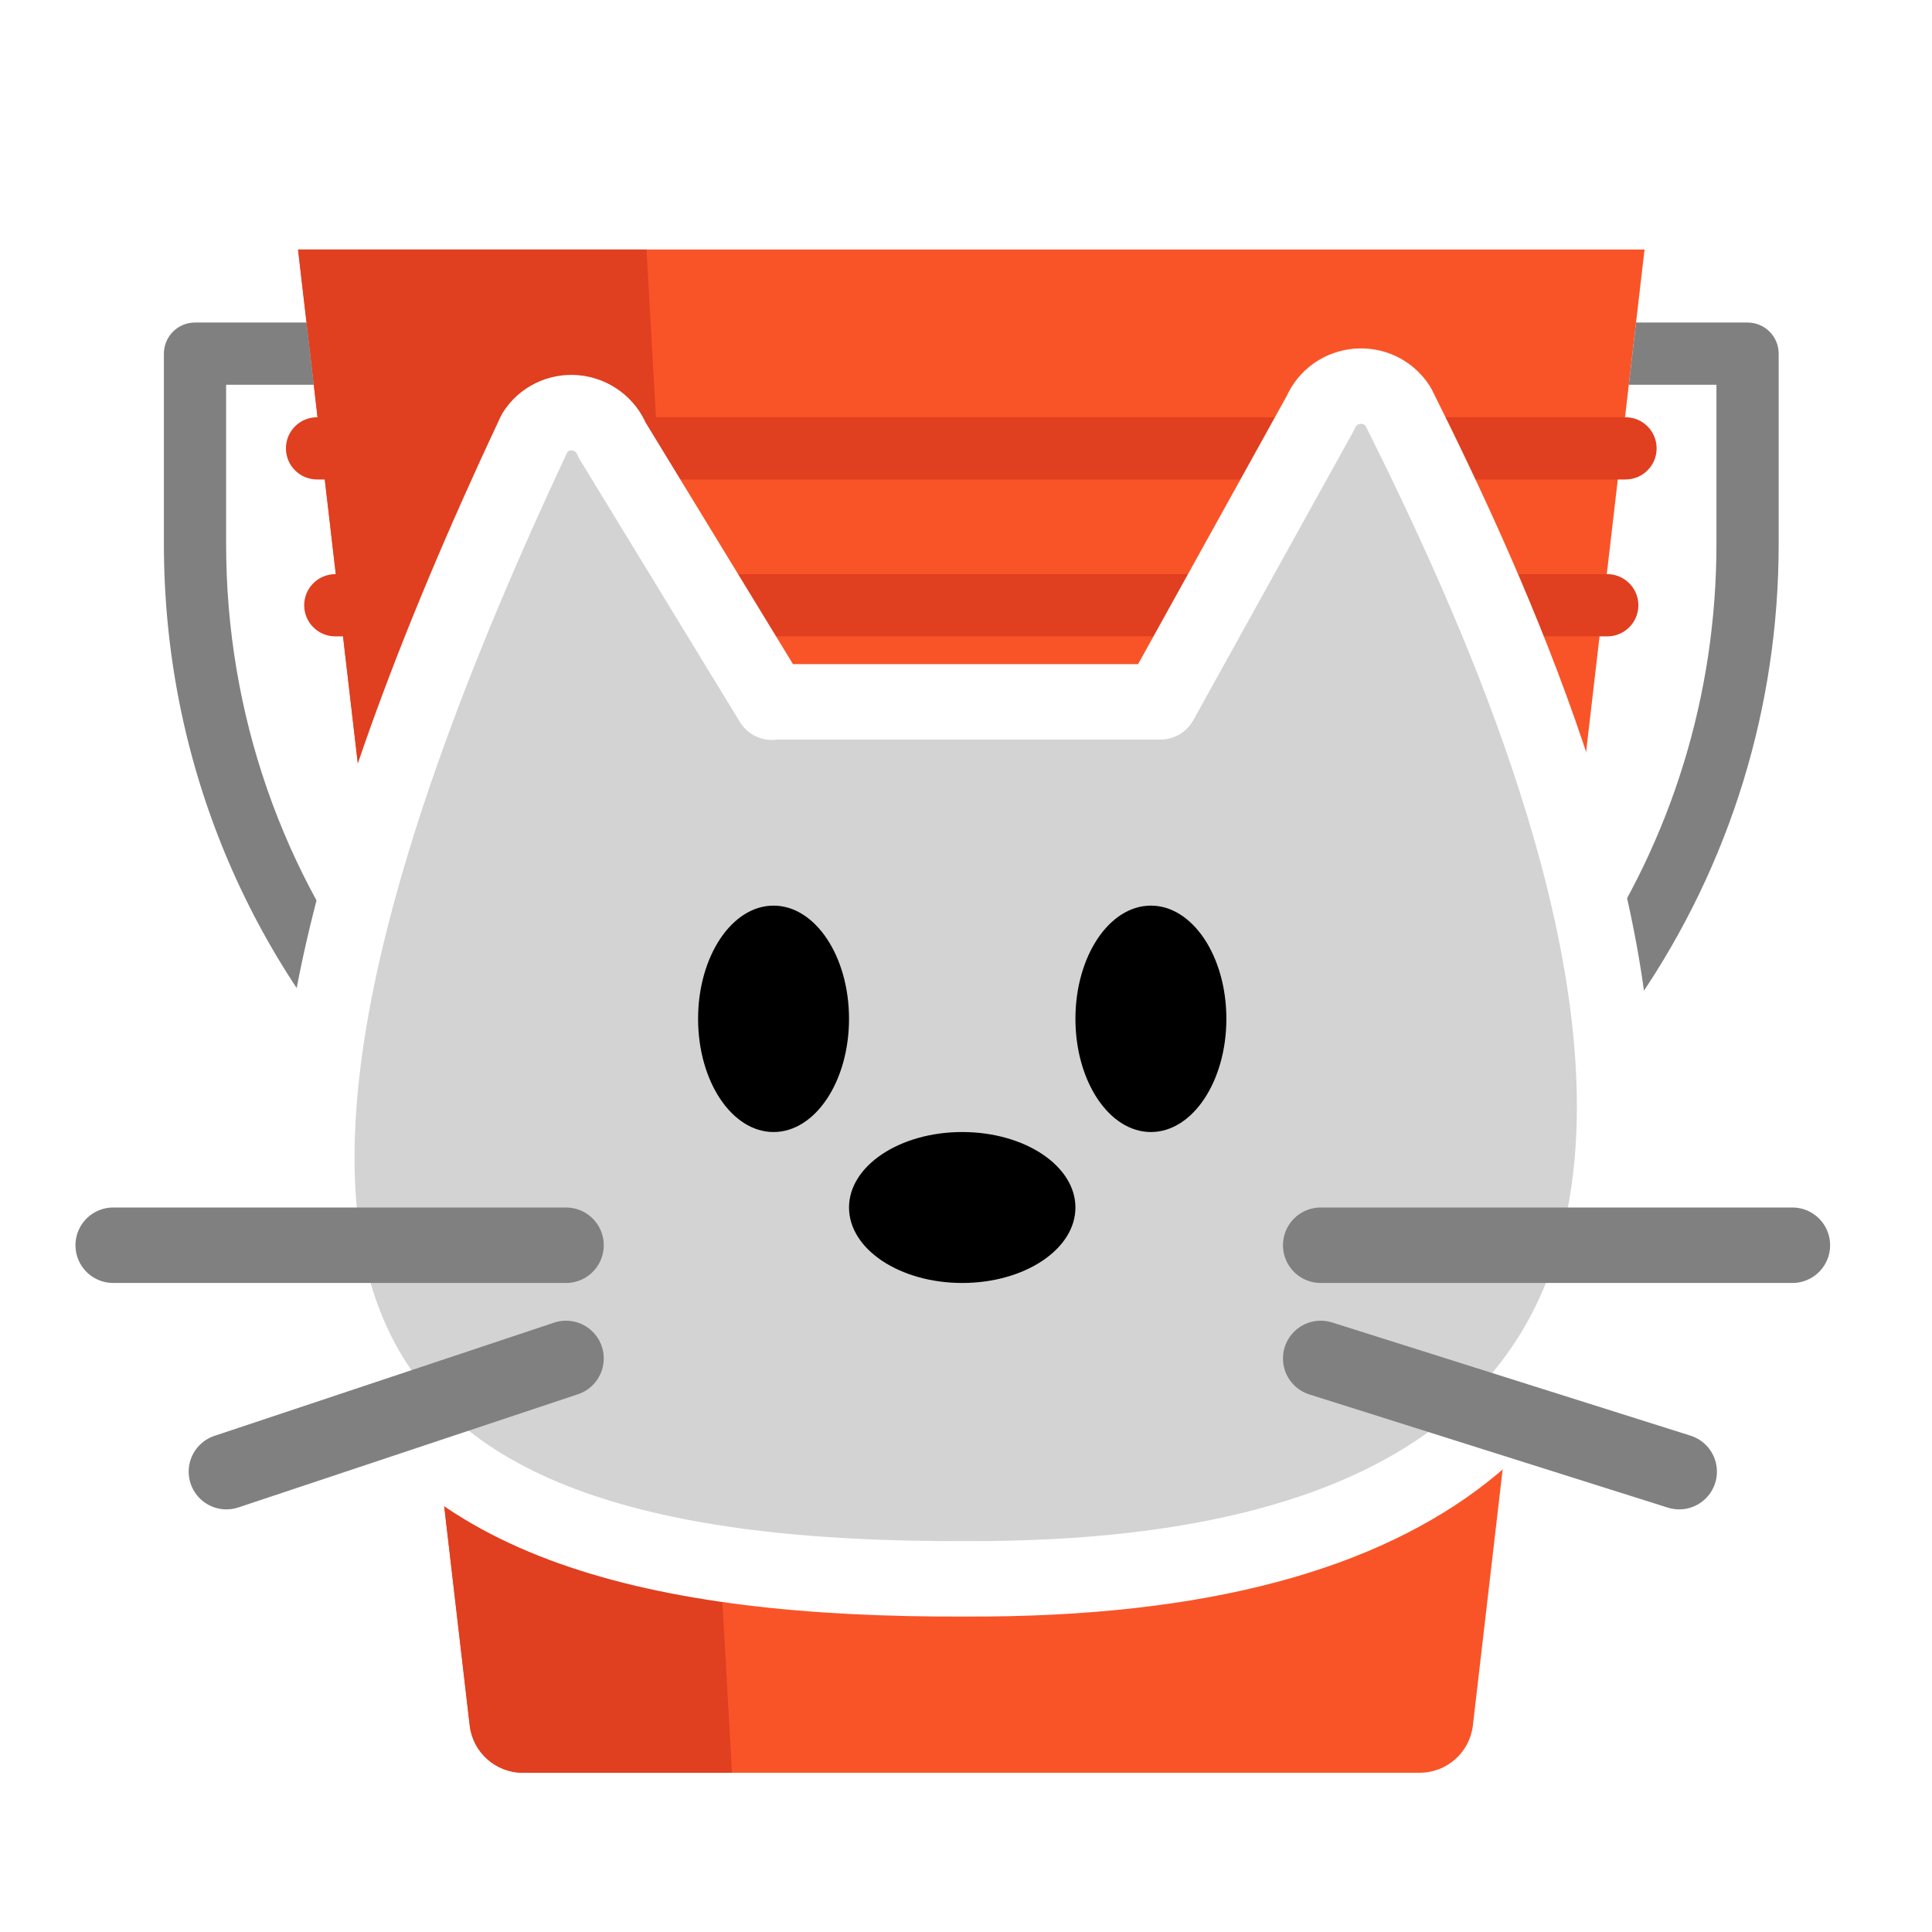 <svg xmlns="http://www.w3.org/2000/svg" viewBox="0 0 512 512">
	<defs>
		<style>
			#kitty #head {
				stroke: white;
				stroke-width: 20;
				stroke-linecap: round;
				stroke-linejoin: round;
				fill: lightgrey;
			}

			#kitty #mouth, 
			#kitty #whiskers {
				stroke-width: 20;
				stroke-linecap: round;
			}

			#kitty #eyes-open {
				fill: black;
			}

			#kitty #eyes-closed {
				stroke: black;
				stroke-width: 25;
				stroke-linecap: round;
			}

			#kitty #nose {
				fill: hsl(0, 100%, 75%);
			}

			#kitty #mouth, 
			#kitty #whiskers {
				stroke: grey;
			}
		</style>
	</defs>

	<g id="bucket" transform="scale(0.9) translate(30, 10)" stroke="black" stroke-width="0">
		<path style="fill:#F95428;" d="M454.246,63.473H57.759l50.548,434.584c0.925,7.947,7.657,13.941,15.658,13.941h132.038h132.038
			c8.001,0,14.733-5.994,15.658-13.941L454.246,63.473z" />
		<g>
			<path style="fill:#E03F20;" d="M57.759,63.473l50.548,434.584c0.925,7.947,7.657,13.941,15.658,13.941h61.57L160.368,63.473H57.759
				z"/>
			<path style="fill:#E03F20;" d="M448.645,131.183H63.355c-5.061,0-9.162-4.102-9.162-9.162s4.101-9.162,9.162-9.162h385.29
				c5.061,0,9.161,4.102,9.161,9.162S453.705,131.183,448.645,131.183z" />
			<path style="fill:#E03F20;" d="M443.267,177.385H68.732c-5.061,0-9.162-4.102-9.162-9.162c0-5.06,4.101-9.162,9.162-9.162h374.535
				c5.061,0,9.161,4.102,9.161,9.162C452.428,173.283,448.328,177.385,443.267,177.385z" />
		</g>
		<path style="fill:grey;" d="M493.741,94.134v56.068c0,47.921-14.194,94.107-41.056,133.575
			c-8.343,12.252-17.724,23.624-28.022,34.008c-22.061,22.244-48.348,39.956-77.604,52.086c-0.342,0.134-0.684,0.257-1.051,0.354
			l-79.045,22.024c-0.794,0.232-1.625,0.342-2.455,0.342c-0.684,0-1.368-0.073-2.052-0.232l-96.049-22.024
			c-0.489-0.11-0.989-0.269-1.454-0.464c-28.902-11.983-54.822-29.329-77.054-51.573c-0.195-0.195-0.379-0.379-0.574-0.574
			c-44.537-44.83-69.066-104.295-69.066-167.521V94.134c0-5.057,4.104-9.162,9.162-9.162h32.847l2.125,18.323H36.581v46.907
			c0,49.9,16.552,97.259,47.066,135.822c5.301,6.718,11.043,13.168,17.199,19.325c20.351,20.339,44.036,36.255,70.421,47.298
			l93.02,21.328l76.26-21.242c34.594-14.463,64.68-37.367,87.816-66.745c3.188-4.043,6.254-8.221,9.174-12.521
			c24.785-36.414,37.88-79.033,37.88-123.265v-46.907h-25.799l2.125-18.323h32.835C489.636,84.972,493.741,89.077,493.741,94.134z" />
		<path style="fill:#F7B239;" d="M343.552,371.31c0-16.906-17.028-28.523-32.752-22.315c-16.978,6.704-35.465,10.389-54.797,10.389
			c-19.333,0-37.82-3.685-54.798-10.389c-15.725-6.208-32.752,5.409-32.752,22.315l0,0c0,9.847,6.015,18.699,15.173,22.316
			c22.425,8.857,46.841,13.732,72.378,13.732c25.536,0,49.952-4.875,72.377-13.732C337.538,390.009,343.552,381.157,343.552,371.31
			L343.552,371.31z" />
		<path style="fill:#E09B2D;" d="M206.834,399.734c-9.158-3.617-15.173-12.469-15.173-22.316l0,0
			c0-13.255,10.469-23.256,22.569-23.965c-4.429-1.29-8.776-2.779-13.026-4.456c-15.725-6.209-32.753,5.409-32.753,22.315l0,0
			c0,9.847,6.015,18.699,15.173,22.316c10.853,4.288,22.177,7.631,33.865,9.951C213.893,402.392,210.337,401.118,206.834,399.734z" />
	</g>

	<g id="kitty" transform="translate(256, 256) scale(1) translate(-256, -256)">
		<path id="head" d="M 204.6, 186.1 l -42.4 -69.5 c -1.6 -4 -5.4 -6.8 -9.7 -7.2 -4.3 -.4 -8.5, 1.6 -10.8, 5.3 -112.2, 238.9 -53.9, 304.5, 114.4, 303.7, 252.7, 1, 166.6 -206.3, 114.4 -310.7 -5.1-7.9 -16.9-6.9 -20.6, 1.8 l -42.4, 76.5 h -102.9 Z " />

		<g id="eyes-open">
			<ellipse cx="205" cy="270" rx="20" ry="30" />
			<ellipse cx="305" cy="270" rx="20" ry="30" />
			<animate id="eyes-open-blink"
				attributeName="opacity"
				values="0;1"
				begin="10s;eyes-open-blink.end+30s"
				dur="1s"
				fill="remove"
				calcMode="discrete"
				repeatCount="1" />
		</g>

		<g id="eyes-closed" opacity="0">
			<line x1="185" y1="270" x2="225" y2="270" />
			<line x1="285" y1="270" x2="325" y2="270" />
			<animate id="eyes-closed-blink"
				attributeName="opacity"
				values="1;0"
				begin="10s;eyes-closed-blink.end+30s"
				dur="1s"
				fill="remove"
				calcMode="discrete"
				repeatCount="1" />
		</g>

		<g id="mouth" style="display:none">
			<line x1="255" y1="315" x2="255" y2="365" />
			<line x1="215" y1="370" x2="255" y2="365" />
			<line x1="255" y1="365" x2="295" y2="370" />
		</g>

		<g id="nose">
			<ellipse cx="255" cy="320" rx="30" ry="20" />
		</g>

		<g id="whiskers">
			<line x1="30" y1="330" x2="150" y2="330" />
			<line x1="60" y1="390" x2="150" y2="360" />
			<line x1="475" y1="330" x2="350" y2="330" />
			<line x1="445" y1="390" x2="350" y2="360" />
		</g>
	</g>
</svg>
